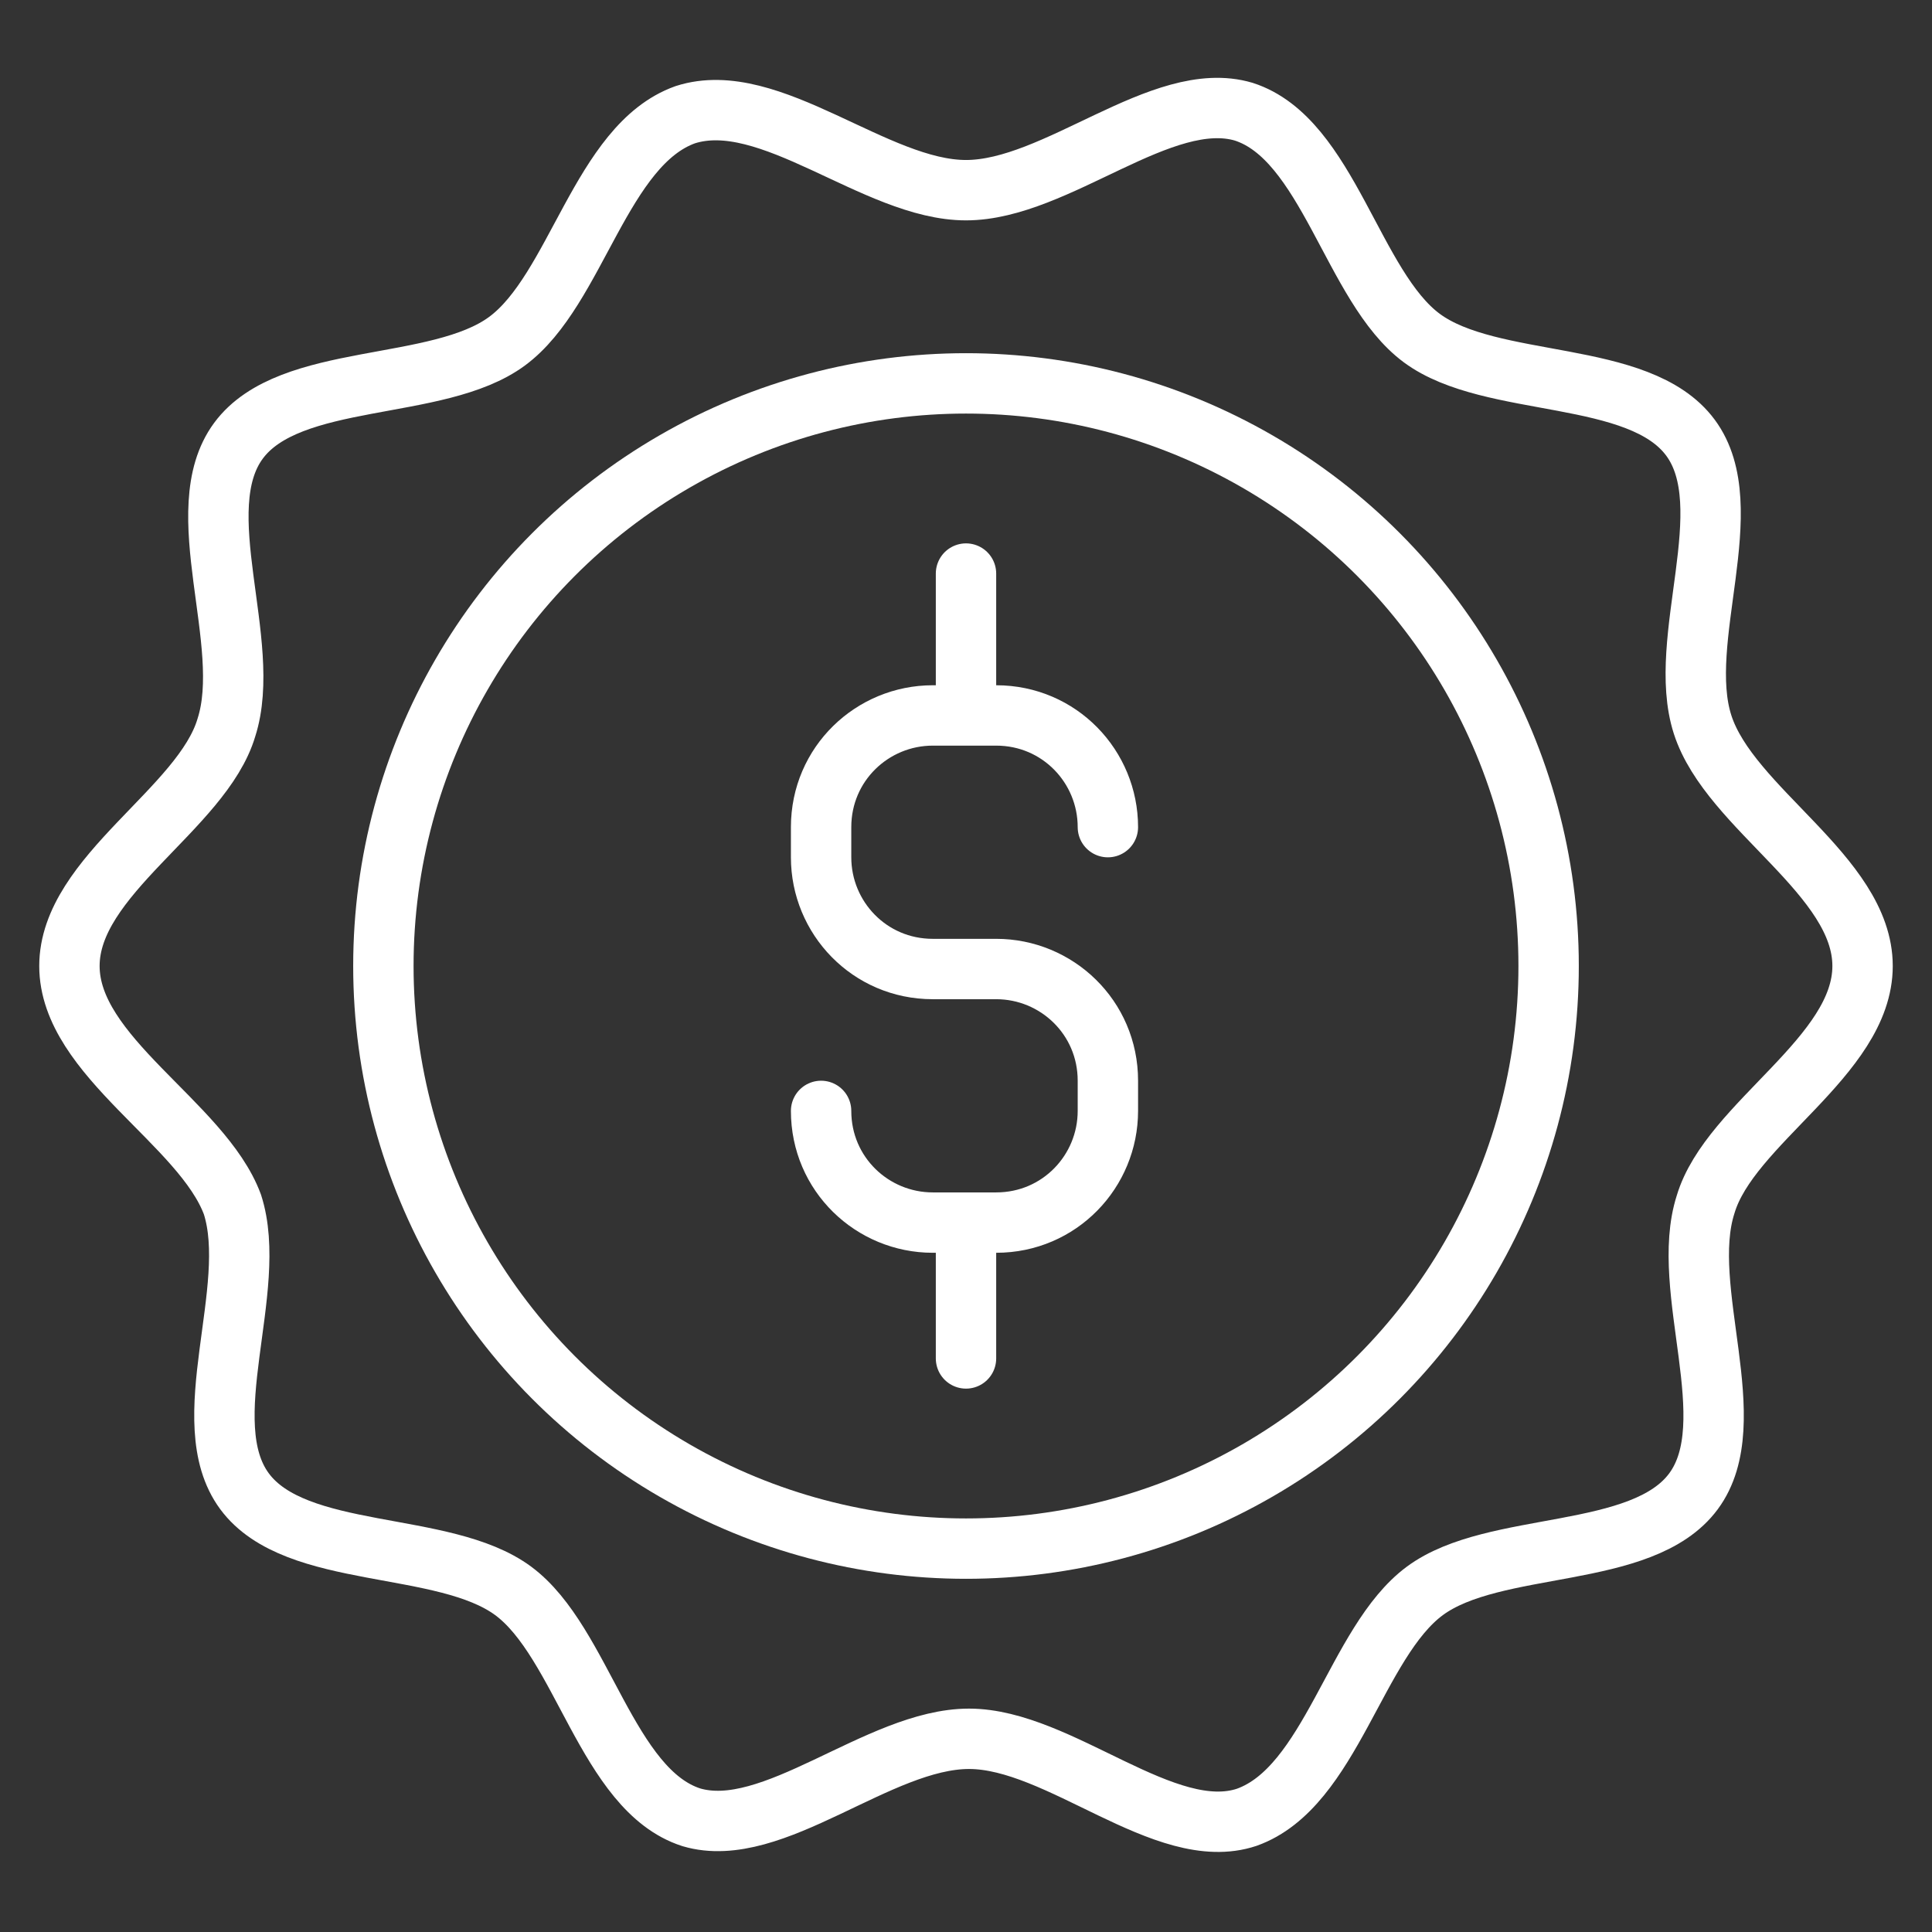 <?xml version="1.0" encoding="utf-8"?>
<!-- Generator: Adobe Illustrator 28.6.0, SVG Export Plug-In . SVG Version: 9.03 Build 54939)  -->
<svg version="1.0" id="Layer_1" xmlns="http://www.w3.org/2000/svg" xmlns:xlink="http://www.w3.org/1999/xlink" x="0px" y="0px"
	 viewBox="0 0 64 64" style="enable-background:new 0 0 64 64;" xml:space="preserve">
<rect x="0" y="0" width="64" height="64" fill="#333333" stroke="none"/>
<style type="text/css">
	.st0{fill:none;stroke:#FFFFFF;stroke-width:2;stroke-linecap:round;stroke-linejoin:round;stroke-miterlimit:10;}
</style>
<g>
	<circle class="st0" cx="32" cy="32" r="19.3"/>
	<path class="st0" d="M61.7,32c0,3-4.4,5.2-5.2,7.9c-0.9,2.8,1.3,7.2-0.4,9.5c-1.7,2.3-6.6,1.6-8.9,3.3c-2.3,1.7-3.1,6.5-5.9,7.5
		c-2.7,0.9-6.2-2.6-9.2-2.6c-3,0-6.5,3.4-9.2,2.6c-2.8-0.9-3.6-5.8-5.9-7.5c-2.3-1.7-7.2-1-8.9-3.3c-1.7-2.3,0.5-6.7-0.4-9.5
		C6.7,37.2,2.3,35,2.3,32c0-3,4.4-5.2,5.2-7.9c0.9-2.8-1.3-7.2,0.4-9.5c1.7-2.3,6.6-1.6,8.9-3.3c2.3-1.7,3.1-6.5,5.9-7.5
		C25.5,2.9,29,6.3,32,6.3c3,0,6.5-3.4,9.2-2.6c2.8,0.9,3.6,5.8,5.9,7.5c2.3,1.7,7.2,1,8.9,3.3c1.7,2.3-0.5,6.7,0.4,9.5
		C57.3,26.8,61.7,29,61.7,32z"/>
	<path class="st0" d="M27.2,36.8L27.2,36.8c0,2.1,1.7,3.7,3.7,3.7h2.1c2.1,0,3.7-1.7,3.7-3.7v-1c0-2.1-1.7-3.7-3.7-3.7h-2.1
		c-2.1,0-3.7-1.7-3.7-3.7v-1c0-2.1,1.7-3.7,3.7-3.7h2.1c2.1,0,3.7,1.7,3.7,3.7v0"/>
	<line class="st0" x1="32" y1="19" x2="32" y2="23.5"/>
	<line class="st0" x1="32" y1="40.5" x2="32" y2="45"/>
</g>
</svg>
